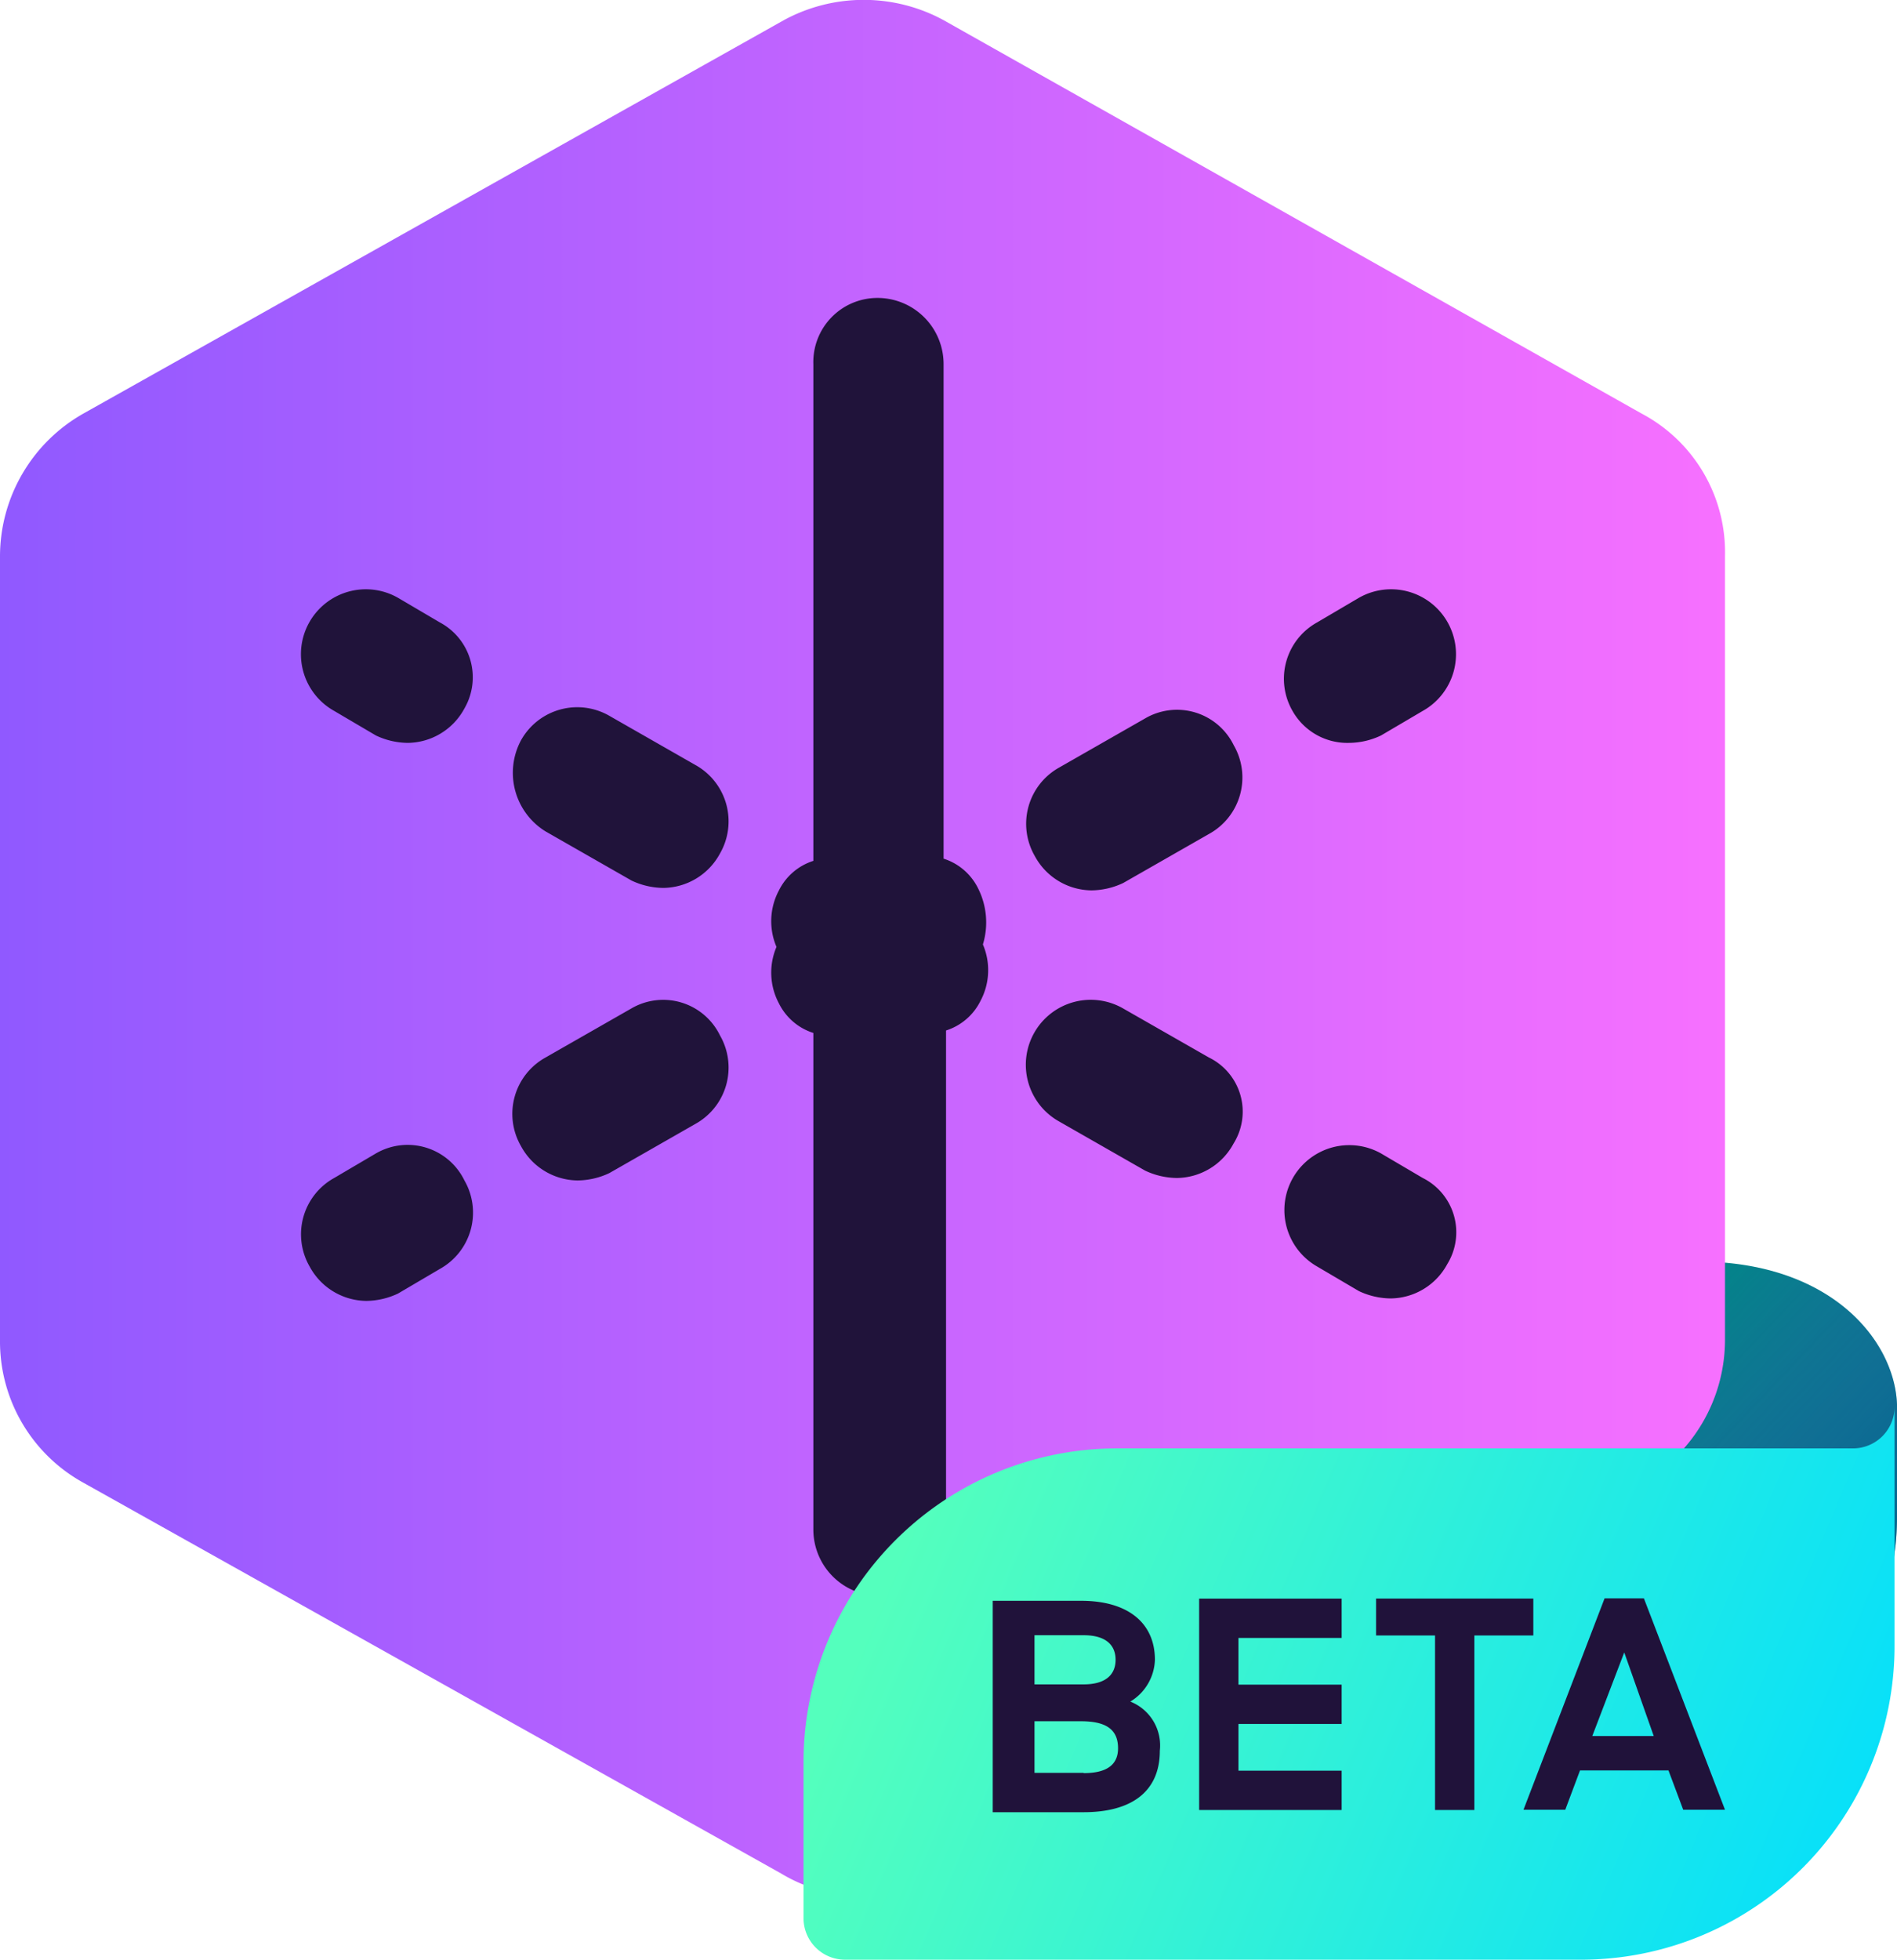 <svg data-name="Layer 1" xmlns="http://www.w3.org/2000/svg" viewBox="0 0 77.2 79.73"><defs><linearGradient id="a" x1="460.66" y1="-120.15" x2="449.39" y2="-109.49" gradientTransform="matrix(1 0 0 -1 -389 -47.01)" gradientUnits="userSpaceOnUse"><stop offset="0" stop-color="#054096" stop-opacity=".5"/><stop offset=".1" stop-color="#173ba1" stop-opacity=".44"/><stop offset=".29" stop-color="#3434b3" stop-opacity=".33"/><stop offset=".49" stop-color="#482ec1" stop-opacity=".22"/><stop offset=".68" stop-color="#552bc8" stop-opacity=".11"/><stop offset=".86" stop-color="#592acb" stop-opacity="0"/></linearGradient><linearGradient id="b" x1="3.39" y1="42.56" x2="73.6" y2="42.56" gradientTransform="matrix(1 0 0 -1 0 82.99)" gradientUnits="userSpaceOnUse"><stop offset="0" stop-color="#9059ff"/><stop offset="1" stop-color="#f770ff"/></linearGradient><linearGradient id="c" x1="40.92" y1="20.28" x2="81.59" y2="3.07" gradientTransform="matrix(1 0 0 -1 0 82.99)" gradientUnits="userSpaceOnUse"><stop offset="0" stop-color="#54ffbd"/><stop offset="1" stop-color="#0df"/></linearGradient></defs><path d="M69.1 51.32H36.61a1.69 1.69 0 00-1.7 1.7v5.2A13.87 13.87 0 0048.8 72.13h18a10.39 10.39 0 0010.4-10.4v-4.6c-.1-2.61-2.7-5.81-8.1-5.81z" fill="#008787"/><path d="M72.49 53.19H40a1.69 1.69 0 00-1.7 1.7v5.2A13.87 13.87 0 0052.19 74h18a10.39 10.39 0 0010.4-10.4V59c-.1-2.61-2.7-5.81-8.1-5.81z" transform="translate(-3.39 -1.87)" fill="url(#a)" opacity=".9"/><path d="M70.19 18.69l-28.4-16a6.81 6.81 0 00-6.5 0l-28.5 16a6.68 6.68 0 00-3.4 5.8v31.9a6.56 6.56 0 003.4 5.8l28.4 15.9a6.29 6.29 0 003.3.9 6.56 6.56 0 003.3-.9l28.4-15.9a6.68 6.68 0 003.4-5.8v-31.9a6.38 6.38 0 00-3.4-5.8z" transform="translate(-3.39 -1.87)" fill="url(#b)"/><path d="M15.3 46.92l-1.7 1a2.62 2.62 0 00-1 3.6 2.65 2.65 0 002.3 1.4 3.08 3.08 0 001.3-.3l1.7-1a2.62 2.62 0 001-3.6 2.57 2.57 0 00-3.6-1.1zm10.4-5.9l-3.5 2a2.62 2.62 0 00-1 3.6 2.65 2.65 0 002.3 1.4 3.08 3.08 0 001.3-.3l3.5-2a2.62 2.62 0 001-3.6 2.57 2.57 0 00-3.6-1.1zm14.1-4.89a2.36 2.36 0 00-1.4-1.2V14.82a2.69 2.69 0 00-2.7-2.7 2.61 2.61 0 00-2.6 2.7v20.2a2.36 2.36 0 00-1.4 1.2 2.66 2.66 0 00-.1 2.3 2.66 2.66 0 00.1 2.3 2.36 2.36 0 001.4 1.2v20.2a2.7 2.7 0 005.4 0v-20.3a2.36 2.36 0 001.4-1.2 2.66 2.66 0 00.1-2.3 3.08 3.08 0 00-.2-2.29zm6.81-6.91l-3.5 2a2.62 2.62 0 00-1 3.6 2.65 2.65 0 002.3 1.4 3.08 3.08 0 001.3-.3l3.5-2a2.62 2.62 0 001-3.6 2.57 2.57 0 00-3.6-1.1zm8.29 1a3.08 3.08 0 001.3-.3l1.7-1a2.642 2.642 0 10-2.6-4.6l-1.7 1a2.62 2.62 0 00-1 3.6 2.56 2.56 0 002.3 1.3zm3 17.7l-1.7-1a2.642 2.642 0 00-2.6 4.6l1.7 1a3.08 3.08 0 001.3.3 2.65 2.65 0 002.3-1.4 2.47 2.47 0 00-1-3.5zm-8.7-4.9l-3.5-2a2.642 2.642 0 10-2.6 4.6l3.5 2a3.08 3.08 0 001.3.3 2.65 2.65 0 002.3-1.4 2.45 2.45 0 00-1-3.5zm-27-9.2l3.5 2a3.08 3.08 0 001.3.3 2.65 2.65 0 002.3-1.4 2.62 2.62 0 00-1-3.6l-3.5-2a2.62 2.62 0 00-3.6 1 2.8 2.8 0 001 3.7zm-4.3-8.5l-1.7-1a2.642 2.642 0 10-2.6 4.6l1.7 1a3.08 3.08 0 001.3.3 2.65 2.65 0 002.3-1.4 2.53 2.53 0 00-1-3.5z" fill="#20133a"/><path d="M78.79 60.79h-29.9a12.76 12.76 0 00-12.8 12.8v6.3a1.69 1.69 0 001.7 1.7h29.9a12.76 12.76 0 0012.8-12.8v-9.7a1.69 1.69 0 01-1.7 1.7z" transform="translate(-3.39 -1.87)" fill="url(#c)"/><path d="M46 69.22a2.06 2.06 0 001-1.7c0-1.5-1.1-2.4-3-2.4h-3.6v8.6h3.7c1.9 0 3.1-.8 3.1-2.5a1.92 1.92 0 00-1.2-2zm-3.9-2.7h2c.9 0 1.3.4 1.3 1s-.4 1-1.3 1h-2zm2 5.6h-2v-2.1H44c1.1 0 1.5.4 1.5 1.1s-.5 1.01-1.4 1.01zm4.7 1.51h5.8v-1.6h-4.2v-1.9h4.2v-1.6h-4.2v-1.9h4.2v-1.6h-5.8v8.6zm13.6-8.6H56v1.5h2.4v7.1H60v-7.1h2.4v-1.5zm4.5-.01h-1.6l-3.3 8.6h1.7l.6-1.6h3.6l.6 1.6h1.7zm-2.1 5.6l1.3-3.4 1.2 3.4z" fill="#20123a"/></svg>